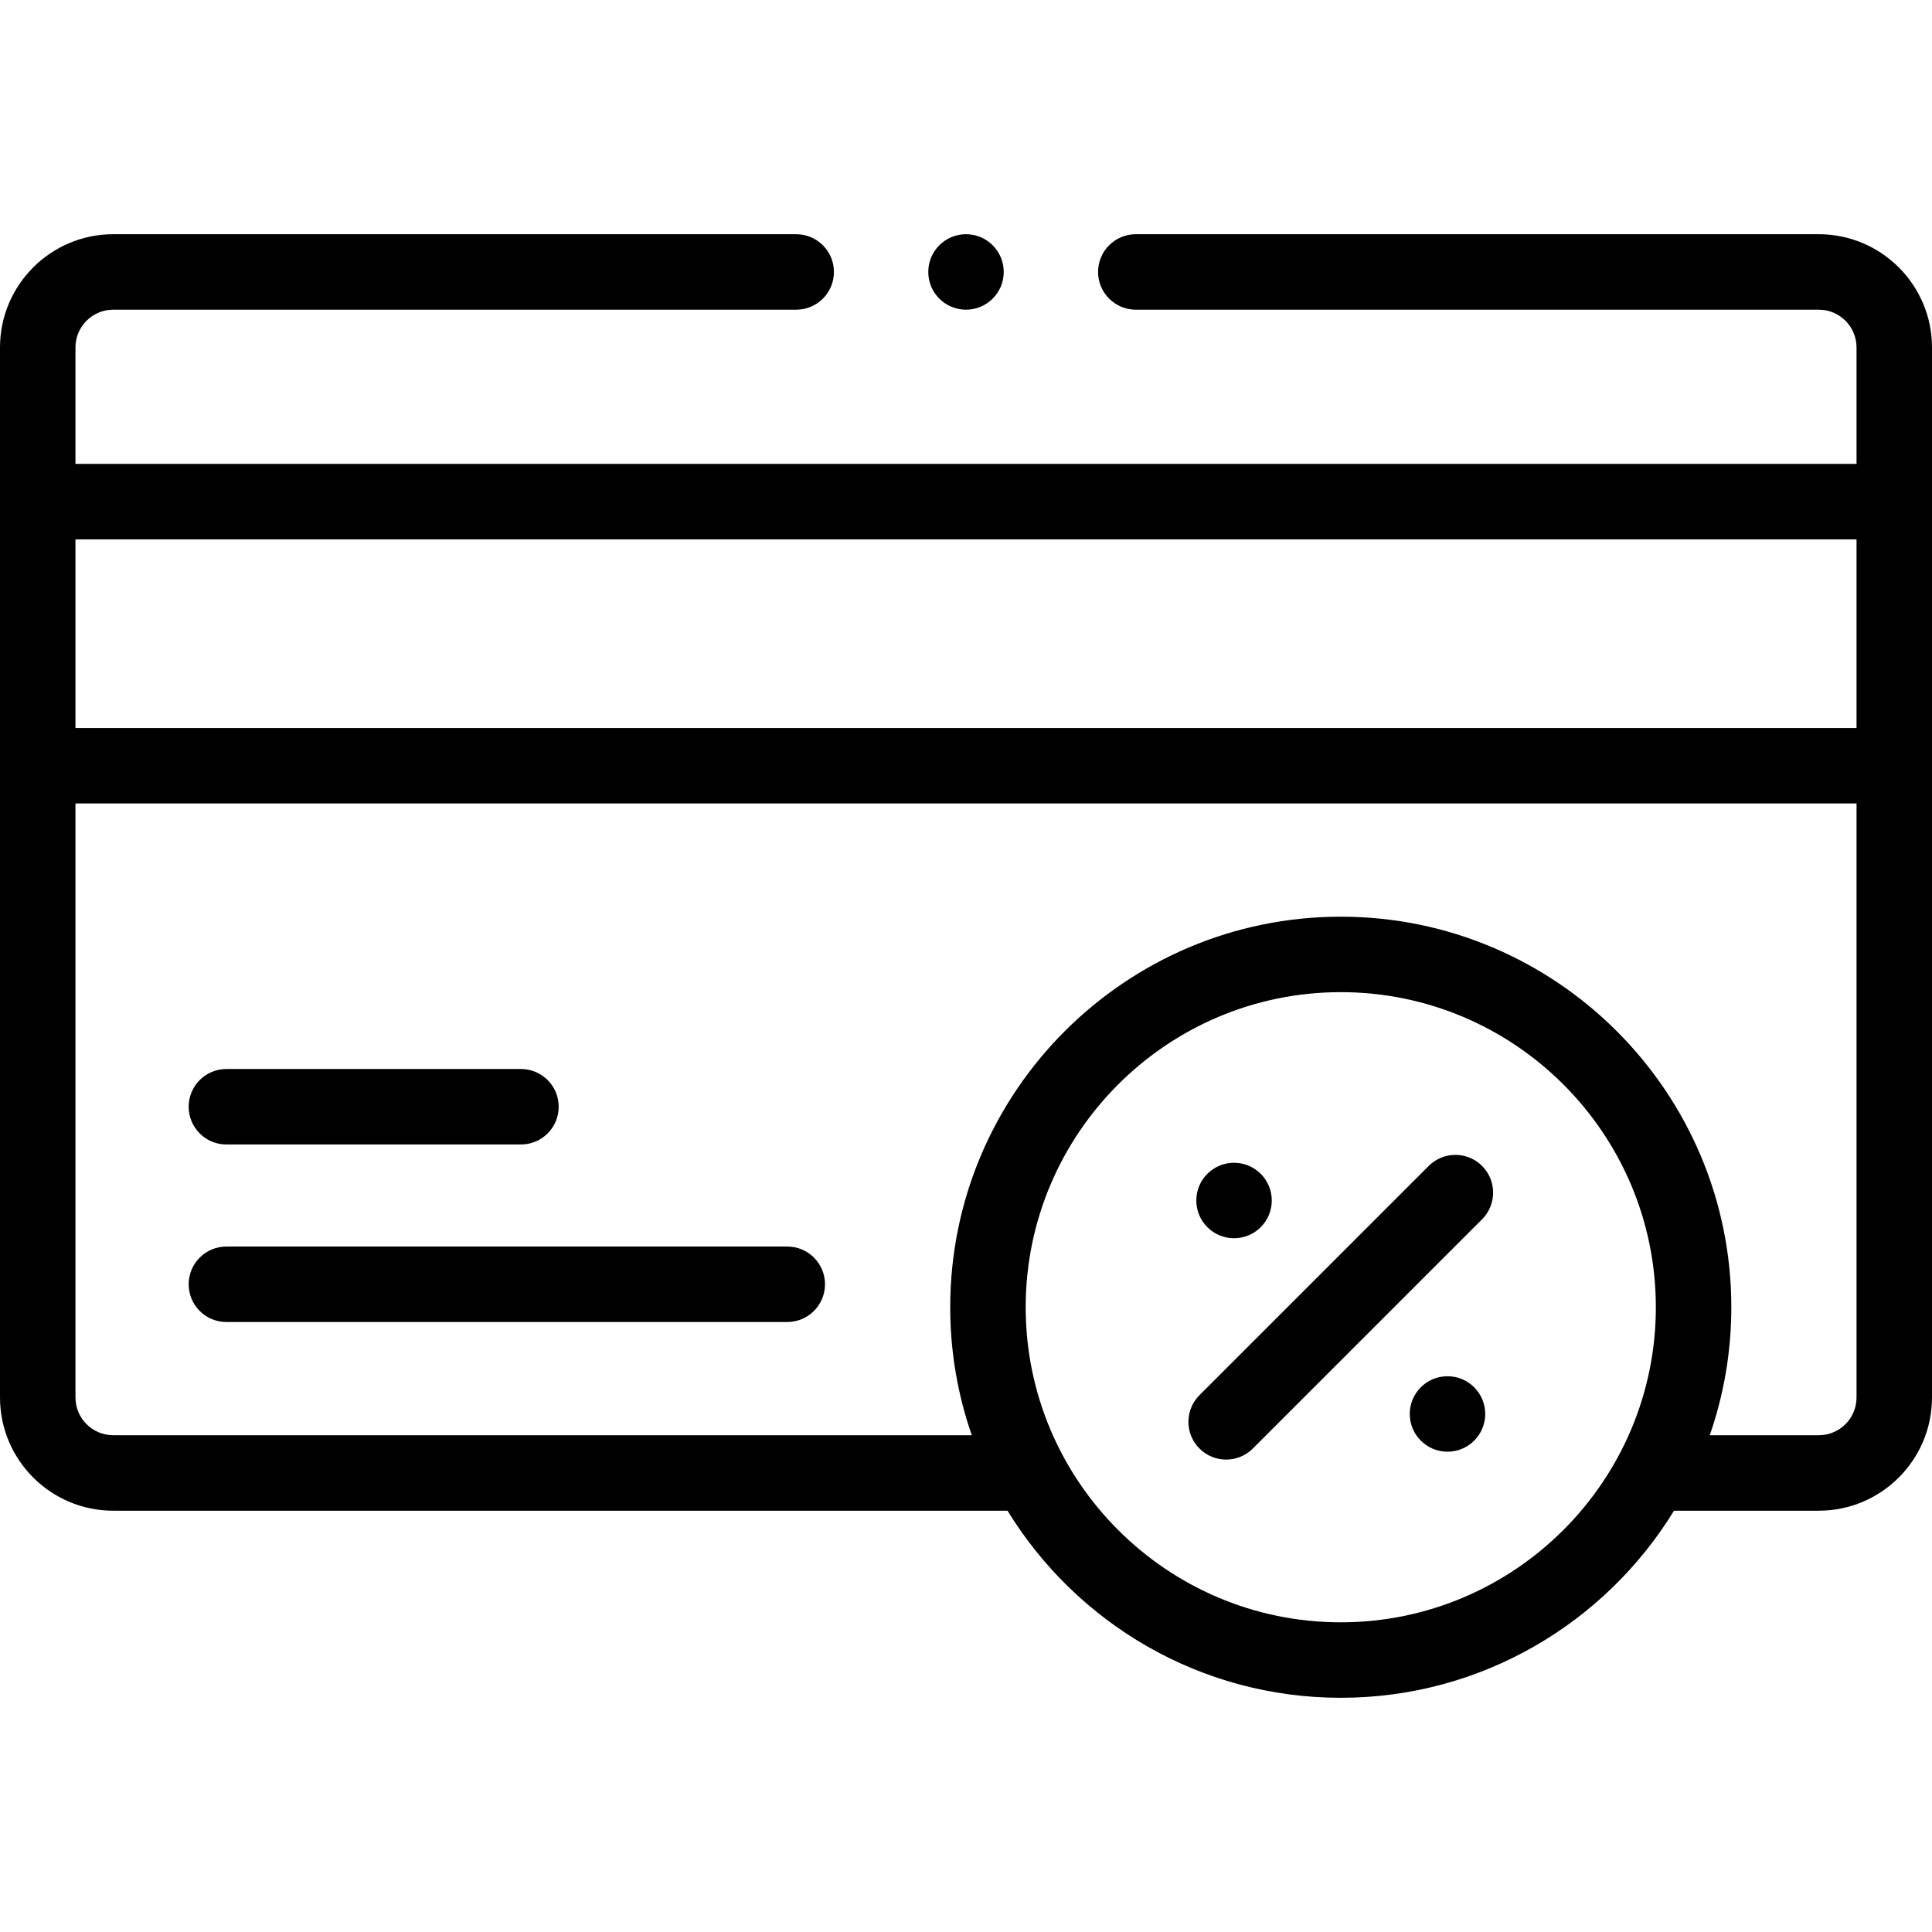 <svg id="Capa_1" enable-background="new 0 0 512 512" height="512" viewBox="0 0 512 512" width="512" xmlns="http://www.w3.org/2000/svg"><g><path d="m482 62.07h-181c-5.523 0-10 4.477-10 10s4.477 10 10 10h181c5.514 0 10 4.486 10 10v30.861h-472v-30.861c0-5.514 4.486-10 10-10h181c5.523 0 10-4.477 10-10s-4.477-10-10-10h-181c-16.542 0-30 13.458-30 30v278.28c0 16.542 13.458 30 30 30h237.004c18.209 29.714 50.983 49.581 88.313 49.581s70.104-19.867 88.313-49.581h38.37c16.542 0 30-13.458 30-30v-278.28c0-16.542-13.458-30-30-30zm10 80.86v50h-472v-50zm-136.683 287c-46.042 0-83.5-37.458-83.5-83.5s37.458-83.5 83.5-83.5 83.5 37.458 83.5 83.5-37.458 83.5-83.5 83.5zm126.683-49.58h-28.898c3.698-10.632 5.715-22.044 5.715-33.919 0-57.07-46.43-103.5-103.5-103.5s-103.5 46.43-103.5 103.5c0 11.876 2.017 23.288 5.715 33.919h-227.532c-5.514 0-10-4.486-10-10v-157.42h472v157.42c0 5.514-4.486 10-10 10z"/><circle cx="256" cy="72.07" r="10"/><path d="m60 303.297h78.06c5.523 0 10-4.477 10-10s-4.477-10-10-10h-78.06c-5.523 0-10 4.477-10 10s4.477 10 10 10z"/><path d="m208.634 330.346h-148.634c-5.523 0-10 4.477-10 10s4.477 10 10 10h148.634c5.523 0 10-4.477 10-10s-4.477-10-10-10z"/><path d="m378.62 308.985-60.748 60.748c-3.905 3.905-3.905 10.237 0 14.143 1.953 1.953 4.512 2.929 7.071 2.929s5.119-.976 7.071-2.929l60.748-60.748c3.905-3.905 3.905-10.237 0-14.143-3.905-3.905-10.237-3.905-14.142 0z"/><circle cx="327.033" cy="318.146" r="10"/><circle cx="383.601" cy="374.715" r="10"/></g></svg>